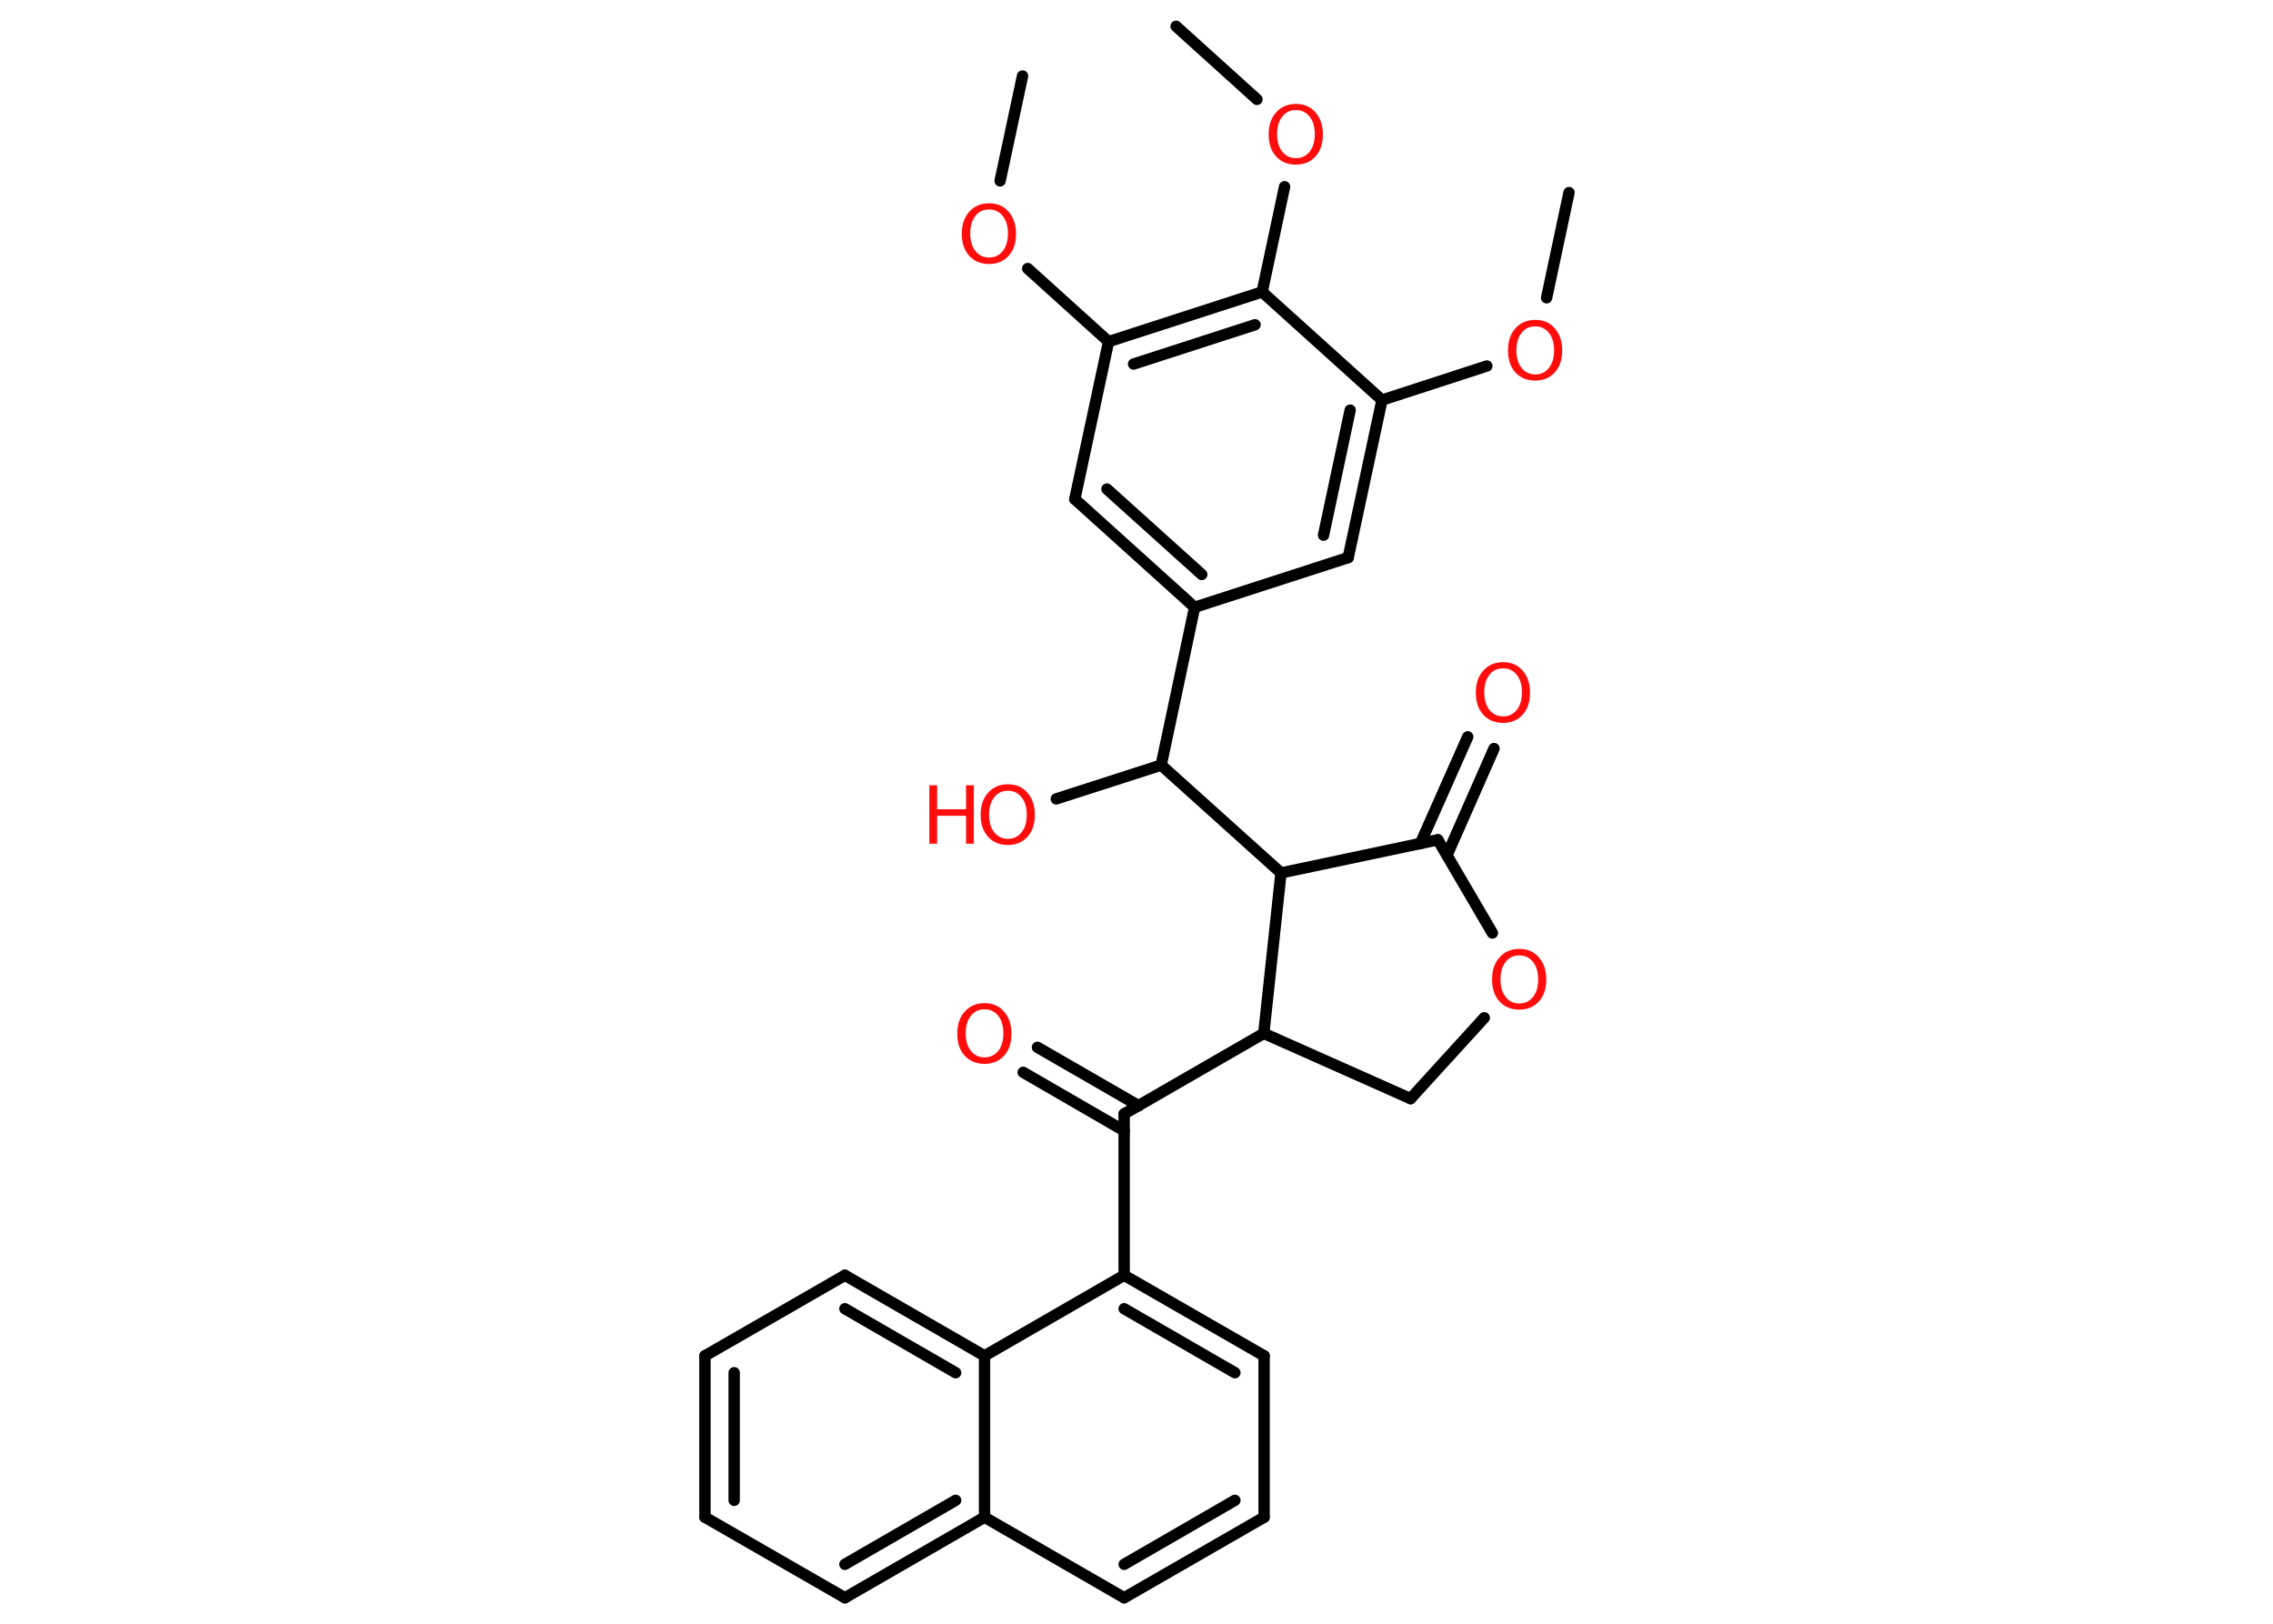 <?xml version='1.0' encoding='UTF-8'?>
<!DOCTYPE svg PUBLIC "-//W3C//DTD SVG 1.1//EN" "http://www.w3.org/Graphics/SVG/1.1/DTD/svg11.dtd">
<svg version='1.2' xmlns='http://www.w3.org/2000/svg' xmlns:xlink='http://www.w3.org/1999/xlink' width='70.0mm' height='50.0mm' viewBox='0 0 70.0 50.0'>
  <desc>Generated by the Chemistry Development Kit (http://github.com/cdk)</desc>
  <g stroke-linecap='round' stroke-linejoin='round' stroke='#000000' stroke-width='.35' fill='#FF0D0D'>
    <rect x='.0' y='.0' width='70.0' height='50.0' fill='#FFFFFF' stroke='none'/>
    <g id='mol1' class='mol'>
      <line id='mol1bnd1' class='bond' x1='48.32' y1='5.93' x2='47.63' y2='9.17'/>
      <line id='mol1bnd2' class='bond' x1='45.79' y1='11.27' x2='42.56' y2='12.32'/>
      <g id='mol1bnd3' class='bond'>
        <line x1='41.52' y1='17.17' x2='42.56' y2='12.32'/>
        <line x1='40.76' y1='16.48' x2='41.58' y2='12.63'/>
      </g>
      <line id='mol1bnd4' class='bond' x1='41.52' y1='17.17' x2='36.79' y2='18.7'/>
      <line id='mol1bnd5' class='bond' x1='36.79' y1='18.7' x2='35.76' y2='23.56'/>
      <line id='mol1bnd6' class='bond' x1='35.76' y1='23.56' x2='32.53' y2='24.6'/>
      <line id='mol1bnd7' class='bond' x1='35.76' y1='23.56' x2='39.45' y2='26.88'/>
      <line id='mol1bnd8' class='bond' x1='39.45' y1='26.88' x2='44.28' y2='25.86'/>
      <g id='mol1bnd9' class='bond'>
        <line x1='43.74' y1='25.98' x2='45.2' y2='22.69'/>
        <line x1='44.56' y1='26.34' x2='46.01' y2='23.05'/>
      </g>
      <line id='mol1bnd10' class='bond' x1='44.28' y1='25.86' x2='45.96' y2='28.73'/>
      <line id='mol1bnd11' class='bond' x1='45.71' y1='31.34' x2='43.44' y2='33.83'/>
      <line id='mol1bnd12' class='bond' x1='43.44' y1='33.83' x2='38.92' y2='31.82'/>
      <line id='mol1bnd13' class='bond' x1='39.45' y1='26.88' x2='38.92' y2='31.82'/>
      <line id='mol1bnd14' class='bond' x1='38.92' y1='31.82' x2='34.62' y2='34.3'/>
      <g id='mol1bnd15' class='bond'>
        <line x1='34.62' y1='34.82' x2='31.51' y2='33.02'/>
        <line x1='35.07' y1='34.05' x2='31.95' y2='32.25'/>
      </g>
      <line id='mol1bnd16' class='bond' x1='34.62' y1='34.3' x2='34.62' y2='39.27'/>
      <g id='mol1bnd17' class='bond'>
        <line x1='38.93' y1='41.75' x2='34.62' y2='39.27'/>
        <line x1='38.03' y1='42.27' x2='34.62' y2='40.3'/>
      </g>
      <line id='mol1bnd18' class='bond' x1='38.93' y1='41.75' x2='38.93' y2='46.72'/>
      <g id='mol1bnd19' class='bond'>
        <line x1='34.62' y1='49.2' x2='38.93' y2='46.72'/>
        <line x1='34.62' y1='48.17' x2='38.03' y2='46.2'/>
      </g>
      <line id='mol1bnd20' class='bond' x1='34.62' y1='49.2' x2='30.32' y2='46.72'/>
      <g id='mol1bnd21' class='bond'>
        <line x1='26.02' y1='49.2' x2='30.32' y2='46.72'/>
        <line x1='26.02' y1='48.17' x2='29.43' y2='46.2'/>
      </g>
      <line id='mol1bnd22' class='bond' x1='26.02' y1='49.2' x2='21.71' y2='46.72'/>
      <g id='mol1bnd23' class='bond'>
        <line x1='21.71' y1='41.75' x2='21.71' y2='46.72'/>
        <line x1='22.61' y1='42.27' x2='22.61' y2='46.2'/>
      </g>
      <line id='mol1bnd24' class='bond' x1='21.71' y1='41.75' x2='26.02' y2='39.27'/>
      <g id='mol1bnd25' class='bond'>
        <line x1='30.32' y1='41.75' x2='26.02' y2='39.27'/>
        <line x1='29.43' y1='42.27' x2='26.02' y2='40.3'/>
      </g>
      <line id='mol1bnd26' class='bond' x1='34.62' y1='39.27' x2='30.32' y2='41.75'/>
      <line id='mol1bnd27' class='bond' x1='30.32' y1='46.72' x2='30.32' y2='41.75'/>
      <g id='mol1bnd28' class='bond'>
        <line x1='33.1' y1='15.37' x2='36.79' y2='18.7'/>
        <line x1='34.09' y1='15.06' x2='37.01' y2='17.69'/>
      </g>
      <line id='mol1bnd29' class='bond' x1='33.1' y1='15.37' x2='34.14' y2='10.52'/>
      <line id='mol1bnd30' class='bond' x1='34.14' y1='10.52' x2='31.65' y2='8.27'/>
      <line id='mol1bnd31' class='bond' x1='30.8' y1='5.57' x2='31.49' y2='2.34'/>
      <g id='mol1bnd32' class='bond'>
        <line x1='38.87' y1='8.99' x2='34.14' y2='10.52'/>
        <line x1='38.65' y1='10.0' x2='34.91' y2='11.21'/>
      </g>
      <line id='mol1bnd33' class='bond' x1='42.56' y1='12.32' x2='38.87' y2='8.99'/>
      <line id='mol1bnd34' class='bond' x1='38.87' y1='8.99' x2='39.56' y2='5.75'/>
      <line id='mol1bnd35' class='bond' x1='38.71' y1='3.06' x2='36.22' y2='.81'/>
      <path id='mol1atm2' class='atom' d='M47.28 10.05q-.27 .0 -.42 .2q-.16 .2 -.16 .54q.0 .34 .16 .54q.16 .2 .42 .2q.26 .0 .42 -.2q.16 -.2 .16 -.54q.0 -.34 -.16 -.54q-.16 -.2 -.42 -.2zM47.28 9.85q.38 .0 .6 .26q.23 .26 .23 .68q.0 .43 -.23 .68q-.23 .25 -.6 .25q-.38 .0 -.61 -.25q-.23 -.25 -.23 -.68q.0 -.43 .23 -.68q.23 -.26 .61 -.26z' stroke='none'/>
      <g id='mol1atm7' class='atom'>
        <path d='M31.04 24.35q-.27 .0 -.42 .2q-.16 .2 -.16 .54q.0 .34 .16 .54q.16 .2 .42 .2q.26 .0 .42 -.2q.16 -.2 .16 -.54q.0 -.34 -.16 -.54q-.16 -.2 -.42 -.2zM31.04 24.15q.38 .0 .6 .26q.23 .26 .23 .68q.0 .43 -.23 .68q-.23 .25 -.6 .25q-.38 .0 -.61 -.25q-.23 -.25 -.23 -.68q.0 -.43 .23 -.68q.23 -.26 .61 -.26z' stroke='none'/>
        <path d='M28.62 24.18h.24v.74h.89v-.74h.24v1.8h-.24v-.86h-.89v.86h-.24v-1.8z' stroke='none'/>
      </g>
      <path id='mol1atm10' class='atom' d='M46.29 20.58q-.27 .0 -.42 .2q-.16 .2 -.16 .54q.0 .34 .16 .54q.16 .2 .42 .2q.26 .0 .42 -.2q.16 -.2 .16 -.54q.0 -.34 -.16 -.54q-.16 -.2 -.42 -.2zM46.29 20.39q.38 .0 .6 .26q.23 .26 .23 .68q.0 .43 -.23 .68q-.23 .25 -.6 .25q-.38 .0 -.61 -.25q-.23 -.25 -.23 -.68q.0 -.43 .23 -.68q.23 -.26 .61 -.26z' stroke='none'/>
      <path id='mol1atm11' class='atom' d='M46.79 29.42q-.27 .0 -.42 .2q-.16 .2 -.16 .54q.0 .34 .16 .54q.16 .2 .42 .2q.26 .0 .42 -.2q.16 -.2 .16 -.54q.0 -.34 -.16 -.54q-.16 -.2 -.42 -.2zM46.79 29.22q.38 .0 .6 .26q.23 .26 .23 .68q.0 .43 -.23 .68q-.23 .25 -.6 .25q-.38 .0 -.61 -.25q-.23 -.25 -.23 -.68q.0 -.43 .23 -.68q.23 -.26 .61 -.26z' stroke='none'/>
      <path id='mol1atm15' class='atom' d='M30.32 31.08q-.27 .0 -.42 .2q-.16 .2 -.16 .54q.0 .34 .16 .54q.16 .2 .42 .2q.26 .0 .42 -.2q.16 -.2 .16 -.54q.0 -.34 -.16 -.54q-.16 -.2 -.42 -.2zM30.32 30.89q.38 .0 .6 .26q.23 .26 .23 .68q.0 .43 -.23 .68q-.23 .25 -.6 .25q-.38 .0 -.61 -.25q-.23 -.25 -.23 -.68q.0 -.43 .23 -.68q.23 -.26 .61 -.26z' stroke='none'/>
      <path id='mol1atm28' class='atom' d='M30.46 6.45q-.27 .0 -.42 .2q-.16 .2 -.16 .54q.0 .34 .16 .54q.16 .2 .42 .2q.26 .0 .42 -.2q.16 -.2 .16 -.54q.0 -.34 -.16 -.54q-.16 -.2 -.42 -.2zM30.46 6.26q.38 .0 .6 .26q.23 .26 .23 .68q.0 .43 -.23 .68q-.23 .25 -.6 .25q-.38 .0 -.61 -.25q-.23 -.25 -.23 -.68q.0 -.43 .23 -.68q.23 -.26 .61 -.26z' stroke='none'/>
      <path id='mol1atm31' class='atom' d='M39.91 3.39q-.27 .0 -.42 .2q-.16 .2 -.16 .54q.0 .34 .16 .54q.16 .2 .42 .2q.26 .0 .42 -.2q.16 -.2 .16 -.54q.0 -.34 -.16 -.54q-.16 -.2 -.42 -.2zM39.91 3.2q.38 .0 .6 .26q.23 .26 .23 .68q.0 .43 -.23 .68q-.23 .25 -.6 .25q-.38 .0 -.61 -.25q-.23 -.25 -.23 -.68q.0 -.43 .23 -.68q.23 -.26 .61 -.26z' stroke='none'/>
    </g>
  </g>
</svg>
